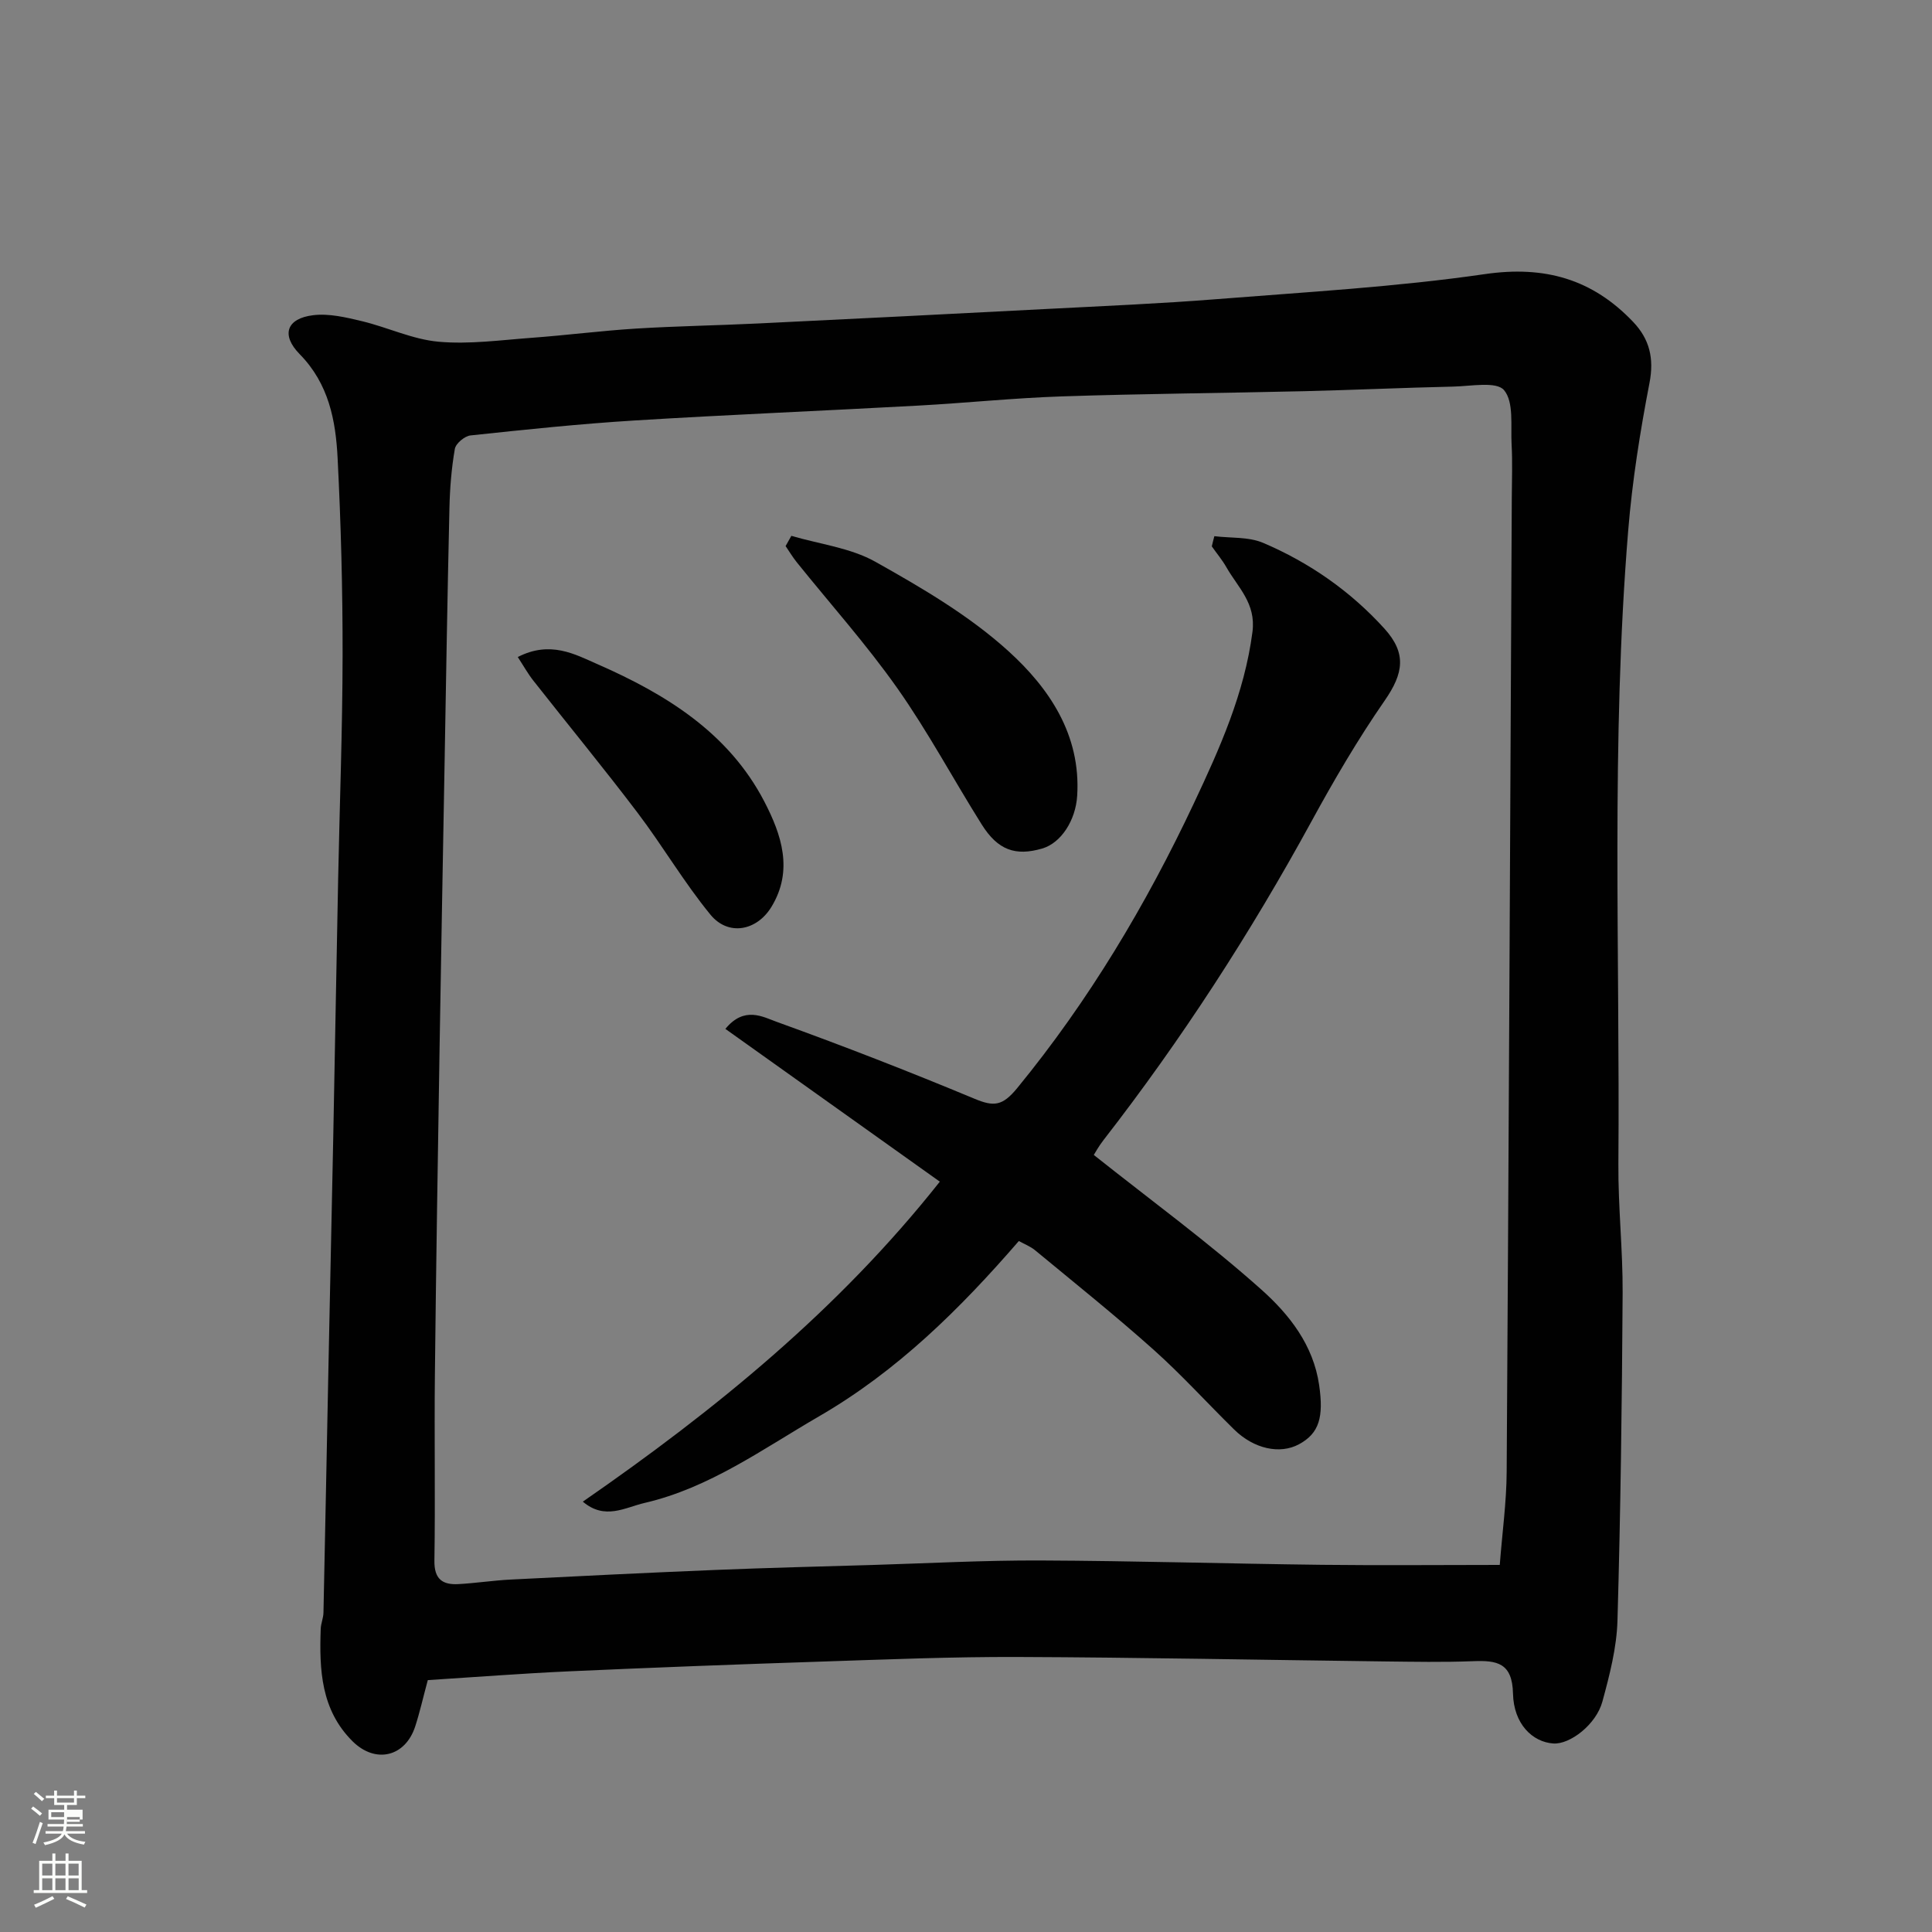 <svg enable-background="new 0 0 400 400" viewBox="0 0 400 400" xmlns="http://www.w3.org/2000/svg"><rect x="0" y="0" width="400" height="400" fill="#808080" stroke="none"/><path d="m6.44 374.46.42-.45c.65.47 1.27.95 1.85 1.44l-.45.49c-.65-.56-1.25-1.06-1.82-1.48m.93 7.33-.63-.26c.55-1.36 1.05-2.8 1.52-4.33.19.1.38.19.59.27-.46 1.29-.95 2.73-1.48 4.32m-.38-10.38.44-.42c.43.34 1.01.82 1.74 1.44l-.49.49c-.53-.51-1.09-1.01-1.69-1.51m2.5.35h1.72v-1.04h.59v1.04h3.52v-1.04h.59v1.04h1.75v.53h-1.75v1.42h-2.03v.97h3.22v2.03h-3.24c0 .35-.01.66-.03.93h3.32v.53h-3.37c-.03.27-.08.58-.15.94h3.96v.53h-3.71c.67.92 1.93 1.48 3.79 1.68-.13.24-.23.44-.29.59-2.13-.38-3.48-1.08-4.04-2.12-.43.97-1.77 1.72-4.03 2.23-.09-.19-.2-.37-.33-.55 2.1-.42 3.37-1.03 3.81-1.83h-3.36v-.53h3.58c.08-.29.13-.61.16-.94h-3.33v-.53h3.39c.02-.27.04-.58.04-.93h-3.23v-2.03h3.25v-.97h-2.07v-1.42h-1.73zm1.12 3.44v1h2.65c.01-.3.02-.44.01-.4v-.25-.35zm1.19-2h3.52v-.91h-3.52zm4.71 3h-2.63v.59c0 .15-.01.28-.01.4h2.64v-1.99z" fill="#fbfcfa"/><path d="m13.56 383.74h.63v1.52h2.72v6.07h1.13v.6h-11.06v-.6h1.13v-6.07h2.73v-1.52h.63v1.52h2.1v-1.52zm-2.69 8.83.38.56c-1.24.63-2.53 1.25-3.85 1.85-.1-.21-.21-.42-.34-.63 1.36-.55 2.63-1.15 3.81-1.78m-2.13-4.27h2.1v-2.45h-2.1zm0 3.04h2.1v-2.46h-2.1zm2.72-3.04h2.1v-2.45h-2.1zm0 3.04h2.1v-2.46h-2.1zm6.07 3.6c-1.41-.71-2.7-1.3-3.86-1.78l.35-.56c1.45.62 2.75 1.19 3.88 1.72zm-1.25-9.09h-2.1v2.45h2.1zm-2.09 5.49h2.1v-2.46h-2.1z" fill="#fbfcfa"/><g fill="#010101"><path d="m88.57 347.85c-.98 3.63-1.65 6.64-2.6 9.57-2.05 6.34-8.24 7.8-12.98 3.09-6.55-6.51-6.89-14.81-6.59-23.26.04-1.13.55-2.25.57-3.38.37-16.93.68-33.86 1.03-50.8.32-15.93.68-31.86 1-47.8.35-17.77.65-35.53 1.01-53.3.31-15.43.9-30.86.92-46.3.02-13.6-.34-27.21-1.03-40.79-.39-7.83-1.83-15.42-7.84-21.54-3.94-4.01-2.71-7.41 2.77-8.08 3.27-.4 6.8.44 10.09 1.23 5.34 1.28 10.5 3.78 15.88 4.26 6.34.57 12.84-.34 19.26-.81 7.21-.53 14.4-1.46 21.61-1.91 8.42-.52 16.87-.65 25.3-1.06 19.97-.97 39.94-1.97 59.91-3.01 11.7-.61 23.42-1.1 35.1-2.03 18.51-1.47 37.11-2.52 55.46-5.18 12.42-1.8 22.27 1.05 30.69 9.9 3.37 3.54 4.37 7.52 3.38 12.63-1.95 10.1-3.57 20.32-4.41 30.57-3.58 43.64-1.69 87.38-2.03 131.08-.07 8.93.93 17.87.88 26.8-.14 22.6-.42 45.2-1.07 67.79-.16 5.62-1.63 11.29-3.12 16.77-1.29 4.76-6.72 8.91-10.16 8.68-4.34-.3-8.21-4.06-8.35-10.33-.14-6.4-3.34-6.9-8.26-6.71-6.16.24-12.33.12-18.49.05-25.26-.31-50.53-.83-75.79-.92-13.6-.05-27.2.51-40.8.96-17.37.57-34.74 1.23-52.1 2.01-9.85.45-19.66 1.21-29.24 1.82zm221.94-23.85c.52-6.76 1.39-12.98 1.43-19.21.43-67.26.73-134.52 1.06-201.78.02-3.67.16-7.34-.04-11-.21-3.87.5-8.77-1.56-11.23-1.57-1.87-6.86-.82-10.49-.74-10.27.23-20.53.7-30.8.95-16.77.4-33.54.52-50.3 1.08-9.88.33-19.74 1.36-29.61 1.9-19.63 1.08-39.28 1.88-58.9 3.09-11.32.7-22.61 1.89-33.88 3.09-1.22.13-3.06 1.67-3.25 2.79-.7 4.04-1.03 8.17-1.12 12.28-.42 18.1-.71 36.2-1.03 54.3-.34 18.93-.69 37.87-1 56.8-.36 22.77-.74 45.53-.98 68.3-.14 12.83.1 25.67-.1 38.49-.06 3.85 1.69 5.05 5 4.86 3.61-.2 7.2-.76 10.8-.94 14.2-.72 28.4-1.42 42.61-2 10.76-.44 21.53-.7 32.3-1.02 11.6-.35 23.2-.98 34.8-.93 19.43.08 38.87.67 58.3.9 12.14.14 24.3.02 36.76.02z"/><path d="m251.42 111.01c3.38.42 7.08.1 10.09 1.38 9.6 4.09 18.09 10 25.14 17.78 4.6 5.09 3.95 9.23.04 14.87-5.56 8.02-10.52 16.51-15.2 25.09-12.63 23.12-26.89 45.15-43.05 65.95-.98 1.26-1.76 2.69-1.98 3.04 11.89 9.45 23.79 18.14 34.73 27.91 5.71 5.1 10.73 11.42 11.93 19.77.94 6.54.05 9.94-4.18 12.22-3.95 2.13-9.32.97-13.42-3.05-5.59-5.49-10.86-11.32-16.69-16.53-7.96-7.11-16.3-13.79-24.53-20.59-.98-.81-2.24-1.28-3.36-1.91-12.2 14.09-25.16 26.9-41.32 36.27-11.7 6.78-22.71 14.84-36.18 17.96-4.04.94-8.21 3.61-12.77-.27 27.45-19 52.95-39.76 73.91-66.25-15.05-10.72-29.66-21.13-44.4-31.63 3.93-4.78 7.75-2.49 10.65-1.45 13.76 4.97 27.41 10.28 40.92 15.91 4.03 1.68 5.79 1.52 8.85-2.2 14.83-18.09 26.69-37.97 36.6-59.01 5.32-11.3 10.46-22.73 12.11-35.45.76-5.92-3-9.17-5.38-13.35-.87-1.53-2.02-2.9-3.04-4.35.16-.71.34-1.41.53-2.11z"/><path d="m163.84 110.94c5.84 1.72 12.23 2.47 17.4 5.37 9.62 5.4 19.39 11.11 27.5 18.46 8.44 7.65 15.07 17.33 14.28 29.98-.31 5.06-3.31 9.78-7.25 10.93-5.54 1.61-9.17.34-12.51-4.97-5.89-9.37-11.11-19.19-17.47-28.21-6.4-9.08-13.85-17.41-20.82-26.08-.85-1.06-1.55-2.23-2.32-3.36.39-.7.79-1.41 1.19-2.12z"/><path d="m107.2 136.03c6.74-3.46 11.85-.56 16.48 1.47 14.11 6.18 27.15 14.18 34.56 28.44 3.54 6.82 6.09 14.26 1.47 21.83-3.05 4.99-8.95 6.08-12.62 1.6-5.47-6.67-9.87-14.21-15.09-21.1-7.02-9.26-14.41-18.24-21.59-27.37-1.13-1.44-2.03-3.06-3.21-4.87z"/></g></svg>